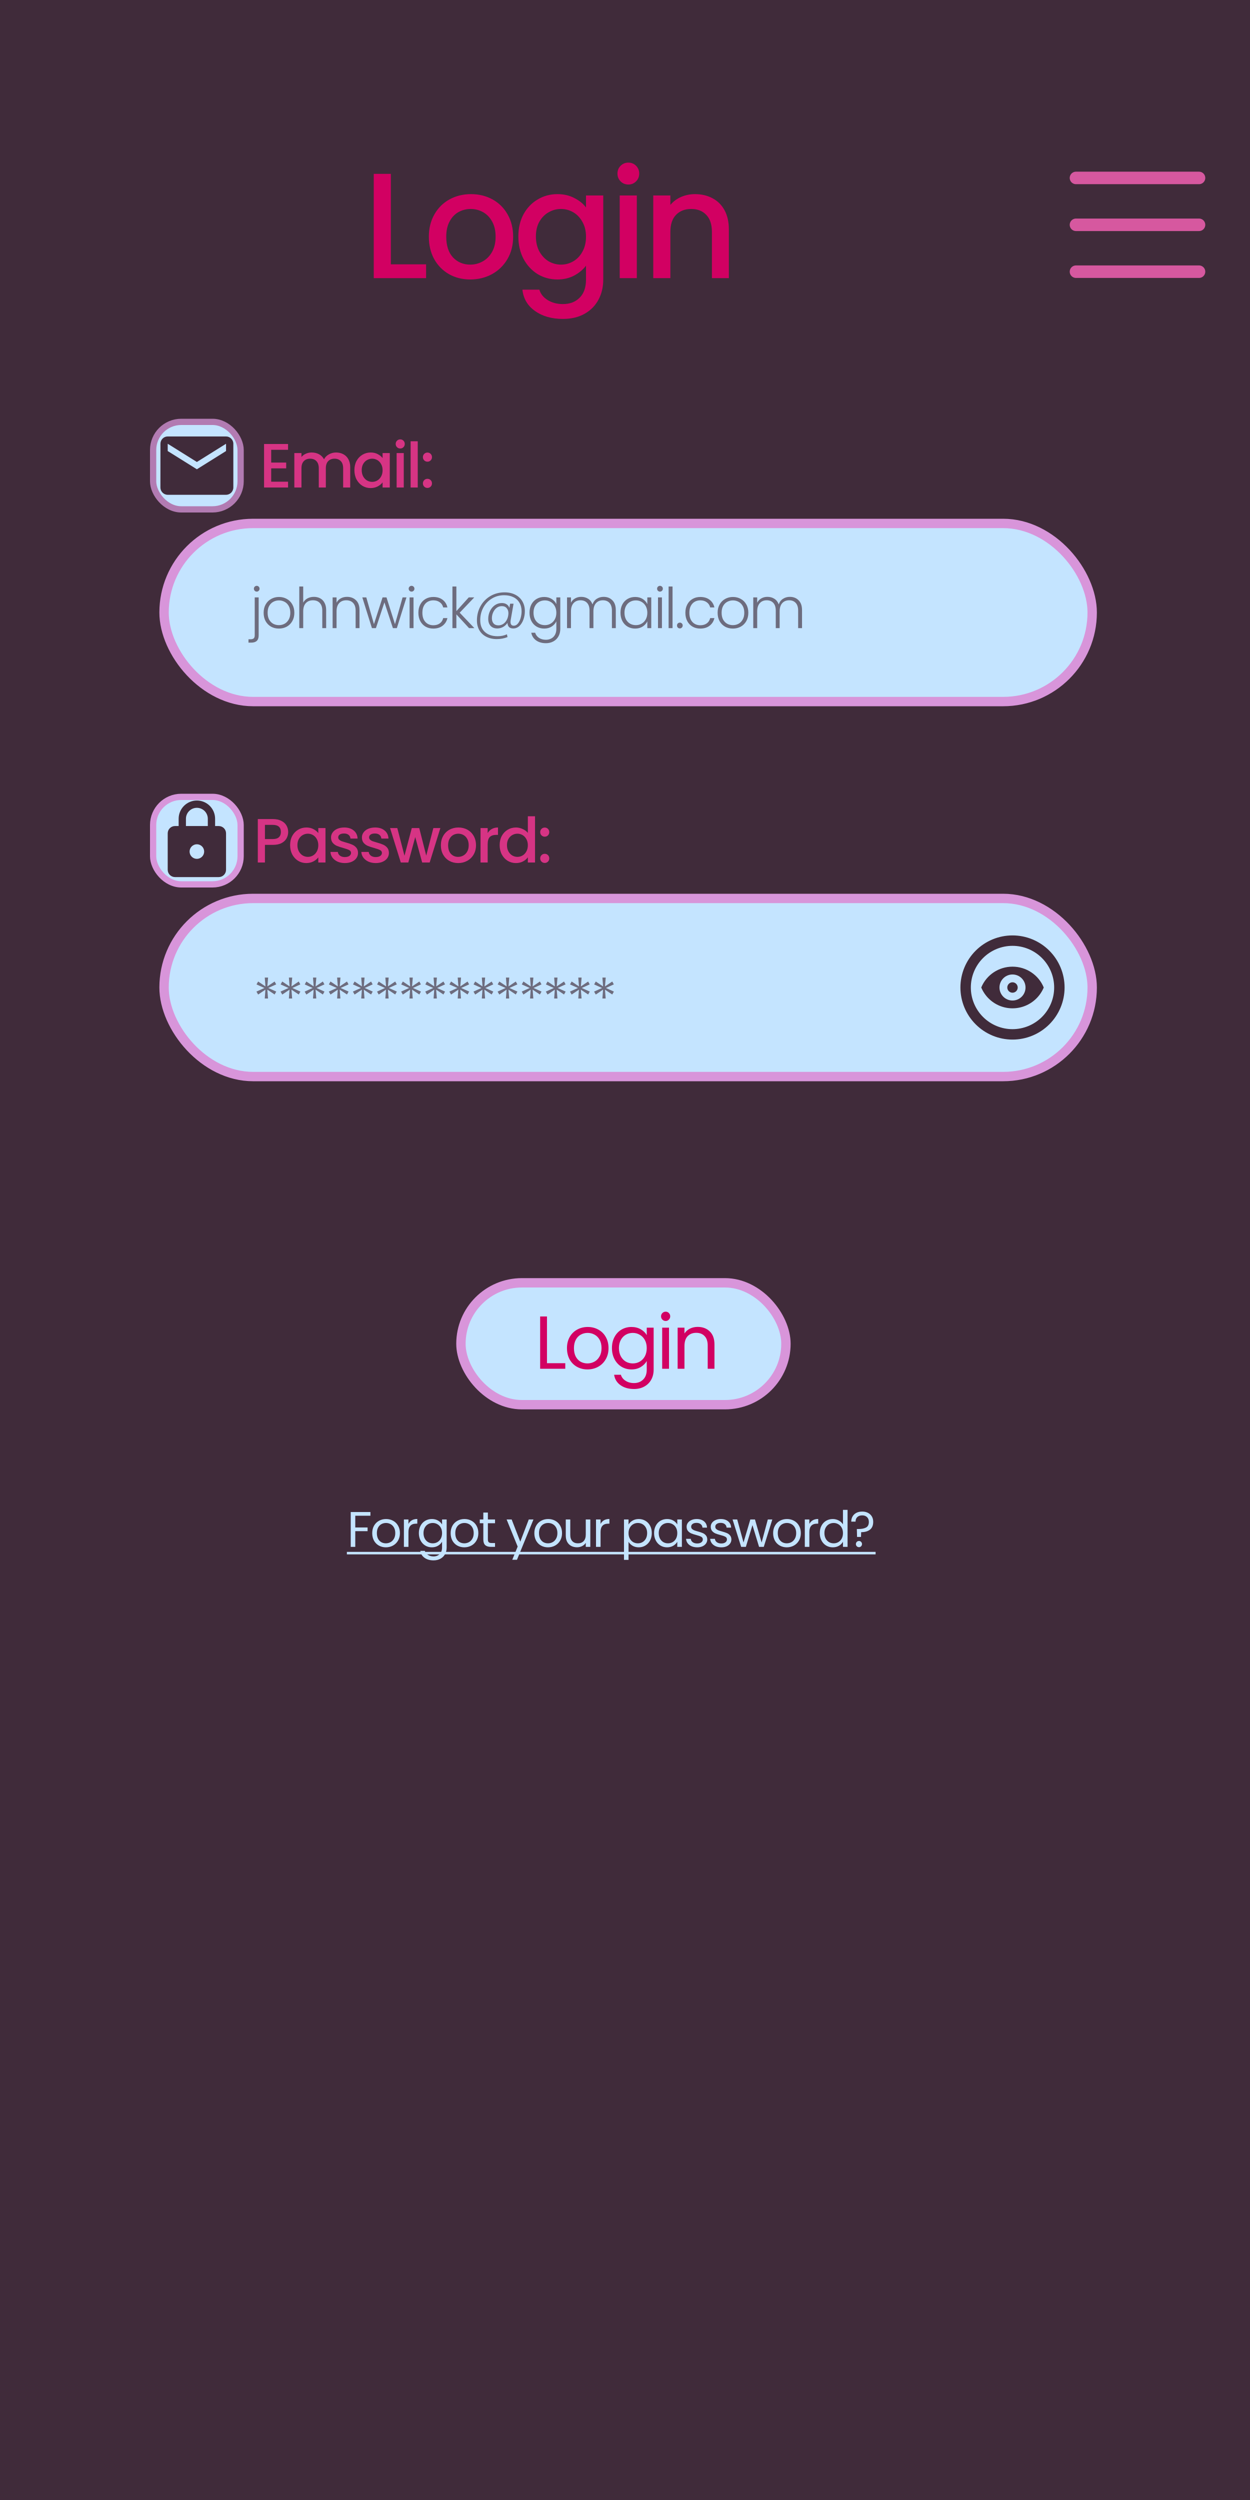 <svg width="400" height="800" viewBox="0 0 400 800" fill="none" xmlns="http://www.w3.org/2000/svg">
<rect width="400" height="800" fill="#402B3A"/>
<path d="M125.072 84.584H136.352V89H119.6V55.64H125.072V84.584ZM150.48 89.432C147.984 89.432 145.728 88.872 143.712 87.752C141.696 86.6 140.112 85 138.96 82.952C137.808 80.872 137.232 78.472 137.232 75.752C137.232 73.064 137.824 70.68 139.008 68.6C140.192 66.52 141.808 64.92 143.856 63.8C145.904 62.68 148.192 62.12 150.72 62.12C153.248 62.12 155.536 62.68 157.584 63.8C159.632 64.92 161.248 66.52 162.432 68.6C163.616 70.68 164.208 73.064 164.208 75.752C164.208 78.44 163.6 80.824 162.384 82.904C161.168 84.984 159.504 86.6 157.392 87.752C155.312 88.872 153.008 89.432 150.48 89.432ZM150.48 84.68C151.888 84.68 153.2 84.344 154.416 83.672C155.664 83 156.672 81.992 157.44 80.648C158.208 79.304 158.592 77.672 158.592 75.752C158.592 73.832 158.224 72.216 157.488 70.904C156.752 69.56 155.776 68.552 154.56 67.88C153.344 67.208 152.032 66.872 150.624 66.872C149.216 66.872 147.904 67.208 146.688 67.88C145.504 68.552 144.56 69.56 143.856 70.904C143.152 72.216 142.8 73.832 142.8 75.752C142.8 78.6 143.52 80.808 144.96 82.376C146.432 83.912 148.272 84.68 150.48 84.68ZM178.354 62.12C180.402 62.12 182.21 62.536 183.778 63.368C185.378 64.168 186.626 65.176 187.522 66.392V62.552H193.042V89.432C193.042 91.864 192.53 94.024 191.506 95.912C190.482 97.832 188.994 99.336 187.042 100.424C185.122 101.512 182.818 102.056 180.13 102.056C176.546 102.056 173.57 101.208 171.201 99.512C168.833 97.848 167.489 95.576 167.169 92.696H172.593C173.01 94.072 173.89 95.176 175.234 96.008C176.61 96.872 178.242 97.304 180.13 97.304C182.338 97.304 184.114 96.632 185.458 95.288C186.834 93.944 187.522 91.992 187.522 89.432V85.016C186.594 86.264 185.33 87.32 183.73 88.184C182.162 89.016 180.37 89.432 178.354 89.432C176.05 89.432 173.938 88.856 172.018 87.704C170.13 86.52 168.626 84.888 167.505 82.808C166.417 80.696 165.873 78.312 165.873 75.656C165.873 73 166.417 70.648 167.505 68.6C168.626 66.552 170.13 64.968 172.018 63.848C173.938 62.696 176.05 62.12 178.354 62.12ZM187.522 75.752C187.522 73.928 187.138 72.344 186.37 71C185.634 69.656 184.658 68.632 183.442 67.928C182.226 67.224 180.914 66.872 179.506 66.872C178.098 66.872 176.786 67.224 175.57 67.928C174.354 68.6 173.362 69.608 172.593 70.952C171.858 72.264 171.49 73.832 171.49 75.656C171.49 77.48 171.858 79.08 172.593 80.456C173.362 81.832 174.354 82.888 175.57 83.624C176.818 84.328 178.13 84.68 179.506 84.68C180.914 84.68 182.226 84.328 183.442 83.624C184.658 82.92 185.634 81.896 186.37 80.552C187.138 79.176 187.522 77.576 187.522 75.752ZM201.093 59.048C200.101 59.048 199.269 58.712 198.597 58.04C197.925 57.368 197.589 56.536 197.589 55.544C197.589 54.552 197.925 53.72 198.597 53.048C199.269 52.376 200.101 52.04 201.093 52.04C202.053 52.04 202.869 52.376 203.541 53.048C204.213 53.72 204.549 54.552 204.549 55.544C204.549 56.536 204.213 57.368 203.541 58.04C202.869 58.712 202.053 59.048 201.093 59.048ZM203.781 62.552V89H198.309V62.552H203.781ZM222.389 62.12C224.469 62.12 226.325 62.552 227.957 63.416C229.621 64.28 230.917 65.56 231.845 67.256C232.773 68.952 233.237 71 233.237 73.4V89H227.813V74.216C227.813 71.848 227.221 70.04 226.037 68.792C224.853 67.512 223.237 66.872 221.189 66.872C219.141 66.872 217.509 67.512 216.293 68.792C215.109 70.04 214.517 71.848 214.517 74.216V89H209.045V62.552H214.517V65.576C215.413 64.488 216.549 63.64 217.925 63.032C219.333 62.424 220.821 62.12 222.389 62.12Z" fill="#D20062"/>
<path d="M86.78 143.94V148.02H91.58V149.88H86.78V154.14H92.18V156H84.5V142.08H92.18V143.94H86.78ZM107.528 144.8C108.395 144.8 109.168 144.98 109.848 145.34C110.542 145.7 111.082 146.233 111.468 146.94C111.868 147.647 112.068 148.5 112.068 149.5V156H109.808V149.84C109.808 148.853 109.562 148.1 109.068 147.58C108.575 147.047 107.902 146.78 107.048 146.78C106.195 146.78 105.515 147.047 105.008 147.58C104.515 148.1 104.268 148.853 104.268 149.84V156H102.008V149.84C102.008 148.853 101.762 148.1 101.268 147.58C100.775 147.047 100.102 146.78 99.248 146.78C98.395 146.78 97.715 147.047 97.208 147.58C96.715 148.1 96.468 148.853 96.468 149.84V156H94.188V144.98H96.468V146.24C96.842 145.787 97.315 145.433 97.888 145.18C98.462 144.927 99.075 144.8 99.728 144.8C100.608 144.8 101.395 144.987 102.088 145.36C102.782 145.733 103.315 146.273 103.688 146.98C104.022 146.313 104.542 145.787 105.248 145.4C105.955 145 106.715 144.8 107.528 144.8ZM113.41 150.44C113.41 149.333 113.636 148.353 114.09 147.5C114.556 146.647 115.183 145.987 115.97 145.52C116.77 145.04 117.65 144.8 118.61 144.8C119.476 144.8 120.23 144.973 120.87 145.32C121.523 145.653 122.043 146.073 122.43 146.58V144.98H124.73V156H122.43V154.36C122.043 154.88 121.516 155.313 120.85 155.66C120.183 156.007 119.423 156.18 118.57 156.18C117.623 156.18 116.756 155.94 115.97 155.46C115.183 154.967 114.556 154.287 114.09 153.42C113.636 152.54 113.41 151.547 113.41 150.44ZM122.43 150.48C122.43 149.72 122.27 149.06 121.95 148.5C121.643 147.94 121.236 147.513 120.73 147.22C120.223 146.927 119.676 146.78 119.09 146.78C118.503 146.78 117.956 146.927 117.45 147.22C116.943 147.5 116.53 147.92 116.21 148.48C115.903 149.027 115.75 149.68 115.75 150.44C115.75 151.2 115.903 151.867 116.21 152.44C116.53 153.013 116.943 153.453 117.45 153.76C117.97 154.053 118.516 154.2 119.09 154.2C119.676 154.2 120.223 154.053 120.73 153.76C121.236 153.467 121.643 153.04 121.95 152.48C122.27 151.907 122.43 151.24 122.43 150.48ZM128.084 143.52C127.671 143.52 127.324 143.38 127.044 143.1C126.764 142.82 126.624 142.473 126.624 142.06C126.624 141.647 126.764 141.3 127.044 141.02C127.324 140.74 127.671 140.6 128.084 140.6C128.484 140.6 128.824 140.74 129.104 141.02C129.384 141.3 129.524 141.647 129.524 142.06C129.524 142.473 129.384 142.82 129.104 143.1C128.824 143.38 128.484 143.52 128.084 143.52ZM129.204 144.98V156H126.924V144.98H129.204ZM133.678 141.2V156H131.398V141.2H133.678ZM136.791 156.14C136.378 156.14 136.031 156 135.751 155.72C135.471 155.44 135.331 155.093 135.331 154.68C135.331 154.267 135.471 153.92 135.751 153.64C136.031 153.36 136.378 153.22 136.791 153.22C137.191 153.22 137.531 153.36 137.811 153.64C138.091 153.92 138.231 154.267 138.231 154.68C138.231 155.093 138.091 155.44 137.811 155.72C137.531 156 137.191 156.14 136.791 156.14ZM136.791 147.74C136.378 147.74 136.031 147.6 135.751 147.32C135.471 147.04 135.331 146.693 135.331 146.28C135.331 145.867 135.471 145.52 135.751 145.24C136.031 144.96 136.378 144.82 136.791 144.82C137.191 144.82 137.531 144.96 137.811 145.24C138.091 145.52 138.231 145.867 138.231 146.28C138.231 146.693 138.091 147.04 137.811 147.32C137.531 147.6 137.191 147.74 136.791 147.74Z" fill="#D63484"/>
<path d="M344.312 86.938H383.688M344.312 71.938H383.688M344.312 56.938H383.688" stroke="#D6589F" stroke-width="4" stroke-linecap="round" stroke-linejoin="round"/>
<rect x="52.5" y="167.5" width="297" height="57" rx="28.5" fill="#C4E4FF" stroke="#D895DA" stroke-width="3"/>
<path d="M92.22 266.24C92.22 266.947 92.053 267.613 91.72 268.24C91.387 268.867 90.853 269.38 90.12 269.78C89.387 270.167 88.447 270.36 87.3 270.36H84.78V276H82.5V262.1H87.3C88.367 262.1 89.267 262.287 90 262.66C90.747 263.02 91.3 263.513 91.66 264.14C92.033 264.767 92.22 265.467 92.22 266.24ZM87.3 268.5C88.167 268.5 88.813 268.307 89.24 267.92C89.667 267.52 89.88 266.96 89.88 266.24C89.88 264.72 89.02 263.96 87.3 263.96H84.78V268.5H87.3ZM92.835 270.44C92.835 269.333 93.061 268.353 93.514 267.5C93.981 266.647 94.608 265.987 95.394 265.52C96.195 265.04 97.075 264.8 98.034 264.8C98.901 264.8 99.654 264.973 100.295 265.32C100.948 265.653 101.468 266.073 101.855 266.58V264.98H104.155V276H101.855V274.36C101.468 274.88 100.941 275.313 100.275 275.66C99.608 276.007 98.848 276.18 97.995 276.18C97.048 276.18 96.181 275.94 95.394 275.46C94.608 274.967 93.981 274.287 93.514 273.42C93.061 272.54 92.835 271.547 92.835 270.44ZM101.855 270.48C101.855 269.72 101.695 269.06 101.375 268.5C101.068 267.94 100.661 267.513 100.155 267.22C99.648 266.927 99.101 266.78 98.514 266.78C97.928 266.78 97.381 266.927 96.874 267.22C96.368 267.5 95.954 267.92 95.635 268.48C95.328 269.027 95.174 269.68 95.174 270.44C95.174 271.2 95.328 271.867 95.635 272.44C95.954 273.013 96.368 273.453 96.874 273.76C97.394 274.053 97.941 274.2 98.514 274.2C99.101 274.2 99.648 274.053 100.155 273.76C100.661 273.467 101.068 273.04 101.375 272.48C101.695 271.907 101.855 271.24 101.855 270.48ZM110.349 276.18C109.483 276.18 108.703 276.027 108.009 275.72C107.329 275.4 106.789 274.973 106.389 274.44C105.989 273.893 105.776 273.287 105.749 272.62H108.109C108.149 273.087 108.369 273.48 108.769 273.8C109.183 274.107 109.696 274.26 110.309 274.26C110.949 274.26 111.443 274.14 111.789 273.9C112.149 273.647 112.329 273.327 112.329 272.94C112.329 272.527 112.129 272.22 111.729 272.02C111.343 271.82 110.723 271.6 109.869 271.36C109.043 271.133 108.369 270.913 107.849 270.7C107.329 270.487 106.876 270.16 106.489 269.72C106.116 269.28 105.929 268.7 105.929 267.98C105.929 267.393 106.103 266.86 106.449 266.38C106.796 265.887 107.289 265.5 107.929 265.22C108.583 264.94 109.329 264.8 110.169 264.8C111.423 264.8 112.429 265.12 113.189 265.76C113.963 266.387 114.376 267.247 114.429 268.34H112.149C112.109 267.847 111.909 267.453 111.549 267.16C111.189 266.867 110.703 266.72 110.089 266.72C109.489 266.72 109.029 266.833 108.709 267.06C108.389 267.287 108.229 267.587 108.229 267.96C108.229 268.253 108.336 268.5 108.549 268.7C108.763 268.9 109.023 269.06 109.329 269.18C109.636 269.287 110.089 269.427 110.689 269.6C111.489 269.813 112.143 270.033 112.649 270.26C113.169 270.473 113.616 270.793 113.989 271.22C114.363 271.647 114.556 272.213 114.569 272.92C114.569 273.547 114.396 274.107 114.049 274.6C113.703 275.093 113.209 275.48 112.569 275.76C111.943 276.04 111.203 276.18 110.349 276.18ZM120.233 276.18C119.366 276.18 118.586 276.027 117.893 275.72C117.213 275.4 116.673 274.973 116.273 274.44C115.873 273.893 115.659 273.287 115.633 272.62H117.993C118.033 273.087 118.253 273.48 118.653 273.8C119.066 274.107 119.579 274.26 120.193 274.26C120.833 274.26 121.326 274.14 121.673 273.9C122.033 273.647 122.213 273.327 122.213 272.94C122.213 272.527 122.013 272.22 121.613 272.02C121.226 271.82 120.606 271.6 119.753 271.36C118.926 271.133 118.253 270.913 117.733 270.7C117.213 270.487 116.759 270.16 116.373 269.72C115.999 269.28 115.813 268.7 115.813 267.98C115.813 267.393 115.986 266.86 116.333 266.38C116.679 265.887 117.173 265.5 117.813 265.22C118.466 264.94 119.213 264.8 120.053 264.8C121.306 264.8 122.313 265.12 123.073 265.76C123.846 266.387 124.259 267.247 124.313 268.34H122.033C121.993 267.847 121.793 267.453 121.433 267.16C121.073 266.867 120.586 266.72 119.973 266.72C119.373 266.72 118.913 266.833 118.593 267.06C118.273 267.287 118.113 267.587 118.113 267.96C118.113 268.253 118.219 268.5 118.433 268.7C118.646 268.9 118.906 269.06 119.213 269.18C119.519 269.287 119.973 269.427 120.573 269.6C121.373 269.813 122.026 270.033 122.533 270.26C123.053 270.473 123.499 270.793 123.873 271.22C124.246 271.647 124.439 272.213 124.453 272.92C124.453 273.547 124.279 274.107 123.933 274.6C123.586 275.093 123.093 275.48 122.453 275.76C121.826 276.04 121.086 276.18 120.233 276.18ZM140.916 264.98L137.496 276H135.096L132.876 267.86L130.656 276H128.256L124.816 264.98H127.136L129.436 273.84L131.776 264.98H134.156L136.396 273.8L138.676 264.98H140.916ZM146.6 276.18C145.56 276.18 144.62 275.947 143.78 275.48C142.94 275 142.28 274.333 141.8 273.48C141.32 272.613 141.08 271.613 141.08 270.48C141.08 269.36 141.327 268.367 141.82 267.5C142.314 266.633 142.987 265.967 143.84 265.5C144.694 265.033 145.647 264.8 146.7 264.8C147.754 264.8 148.707 265.033 149.56 265.5C150.414 265.967 151.087 266.633 151.58 267.5C152.074 268.367 152.32 269.36 152.32 270.48C152.32 271.6 152.067 272.593 151.56 273.46C151.054 274.327 150.36 275 149.48 275.48C148.614 275.947 147.654 276.18 146.6 276.18ZM146.6 274.2C147.187 274.2 147.734 274.06 148.24 273.78C148.76 273.5 149.18 273.08 149.5 272.52C149.82 271.96 149.98 271.28 149.98 270.48C149.98 269.68 149.827 269.007 149.52 268.46C149.214 267.9 148.807 267.48 148.3 267.2C147.794 266.92 147.247 266.78 146.66 266.78C146.074 266.78 145.527 266.92 145.02 267.2C144.527 267.48 144.134 267.9 143.84 268.46C143.547 269.007 143.4 269.68 143.4 270.48C143.4 271.667 143.7 272.587 144.3 273.24C144.914 273.88 145.68 274.2 146.6 274.2ZM156.054 266.58C156.388 266.02 156.828 265.587 157.374 265.28C157.934 264.96 158.594 264.8 159.354 264.8V267.16H158.774C157.881 267.16 157.201 267.387 156.734 267.84C156.281 268.293 156.054 269.08 156.054 270.2V276H153.774V264.98H156.054V266.58ZM159.89 270.44C159.89 269.333 160.117 268.353 160.57 267.5C161.037 266.647 161.663 265.987 162.45 265.52C163.25 265.04 164.137 264.8 165.11 264.8C165.83 264.8 166.537 264.96 167.23 265.28C167.937 265.587 168.497 266 168.91 266.52V261.2H171.21V276H168.91V274.34C168.537 274.873 168.017 275.313 167.35 275.66C166.697 276.007 165.943 276.18 165.09 276.18C164.13 276.18 163.25 275.94 162.45 275.46C161.663 274.967 161.037 274.287 160.57 273.42C160.117 272.54 159.89 271.547 159.89 270.44ZM168.91 270.48C168.91 269.72 168.75 269.06 168.43 268.5C168.123 267.94 167.717 267.513 167.21 267.22C166.703 266.927 166.157 266.78 165.57 266.78C164.983 266.78 164.437 266.927 163.93 267.22C163.423 267.5 163.01 267.92 162.69 268.48C162.383 269.027 162.23 269.68 162.23 270.44C162.23 271.2 162.383 271.867 162.69 272.44C163.01 273.013 163.423 273.453 163.93 273.76C164.45 274.053 164.997 274.2 165.57 274.2C166.157 274.2 166.703 274.053 167.21 273.76C167.717 273.467 168.123 273.04 168.43 272.48C168.75 271.907 168.91 271.24 168.91 270.48ZM174.325 276.14C173.911 276.14 173.565 276 173.285 275.72C173.005 275.44 172.865 275.093 172.865 274.68C172.865 274.267 173.005 273.92 173.285 273.64C173.565 273.36 173.911 273.22 174.325 273.22C174.725 273.22 175.065 273.36 175.345 273.64C175.625 273.92 175.765 274.267 175.765 274.68C175.765 275.093 175.625 275.44 175.345 275.72C175.065 276 174.725 276.14 174.325 276.14ZM174.325 267.74C173.911 267.74 173.565 267.6 173.285 267.32C173.005 267.04 172.865 266.693 172.865 266.28C172.865 265.867 173.005 265.52 173.285 265.24C173.565 264.96 173.911 264.82 174.325 264.82C174.725 264.82 175.065 264.96 175.345 265.24C175.625 265.52 175.765 265.867 175.765 266.28C175.765 266.693 175.625 267.04 175.345 267.32C175.065 267.6 174.725 267.74 174.325 267.74Z" fill="#D63484"/>
<path d="M118.536 483.848V485.032H113.688V488.792H117.624V489.976H113.688V495H112.232V483.848H118.536ZM123.479 495.144C122.657 495.144 121.911 494.957 121.239 494.584C120.577 494.211 120.055 493.683 119.671 493C119.297 492.307 119.111 491.507 119.111 490.6C119.111 489.704 119.303 488.915 119.687 488.232C120.081 487.539 120.615 487.011 121.287 486.648C121.959 486.275 122.711 486.088 123.543 486.088C124.375 486.088 125.127 486.275 125.799 486.648C126.471 487.011 126.999 487.533 127.383 488.216C127.777 488.899 127.975 489.693 127.975 490.6C127.975 491.507 127.772 492.307 127.367 493C126.972 493.683 126.433 494.211 125.751 494.584C125.068 494.957 124.311 495.144 123.479 495.144ZM123.479 493.864C124.001 493.864 124.492 493.741 124.951 493.496C125.409 493.251 125.777 492.883 126.055 492.392C126.343 491.901 126.487 491.304 126.487 490.6C126.487 489.896 126.348 489.299 126.071 488.808C125.793 488.317 125.431 487.955 124.983 487.72C124.535 487.475 124.049 487.352 123.527 487.352C122.993 487.352 122.503 487.475 122.055 487.72C121.617 487.955 121.265 488.317 120.999 488.808C120.732 489.299 120.599 489.896 120.599 490.6C120.599 491.315 120.727 491.917 120.983 492.408C121.249 492.899 121.601 493.267 122.039 493.512C122.476 493.747 122.956 493.864 123.479 493.864ZM130.705 487.656C130.961 487.155 131.324 486.765 131.793 486.488C132.273 486.211 132.854 486.072 133.537 486.072V487.576H133.153C131.521 487.576 130.705 488.461 130.705 490.232V495H129.249V486.232H130.705V487.656ZM138.194 486.088C138.951 486.088 139.612 486.253 140.178 486.584C140.754 486.915 141.18 487.331 141.458 487.832V486.232H142.93V495.192C142.93 495.992 142.759 496.701 142.418 497.32C142.076 497.949 141.586 498.44 140.946 498.792C140.316 499.144 139.58 499.32 138.738 499.32C137.586 499.32 136.626 499.048 135.858 498.504C135.09 497.96 134.636 497.219 134.498 496.28H135.938C136.098 496.813 136.428 497.24 136.93 497.56C137.431 497.891 138.034 498.056 138.738 498.056C139.538 498.056 140.188 497.805 140.69 497.304C141.202 496.803 141.458 496.099 141.458 495.192V493.352C141.17 493.864 140.743 494.291 140.178 494.632C139.612 494.973 138.951 495.144 138.194 495.144C137.415 495.144 136.706 494.952 136.066 494.568C135.436 494.184 134.94 493.645 134.578 492.952C134.215 492.259 134.034 491.469 134.034 490.584C134.034 489.688 134.215 488.904 134.578 488.232C134.94 487.549 135.436 487.021 136.066 486.648C136.706 486.275 137.415 486.088 138.194 486.088ZM141.458 490.6C141.458 489.939 141.324 489.363 141.058 488.872C140.791 488.381 140.428 488.008 139.97 487.752C139.522 487.485 139.026 487.352 138.482 487.352C137.938 487.352 137.442 487.48 136.994 487.736C136.546 487.992 136.188 488.365 135.922 488.856C135.655 489.347 135.522 489.923 135.522 490.584C135.522 491.256 135.655 491.843 135.922 492.344C136.188 492.835 136.546 493.213 136.994 493.48C137.442 493.736 137.938 493.864 138.482 493.864C139.026 493.864 139.522 493.736 139.97 493.48C140.428 493.213 140.791 492.835 141.058 492.344C141.324 491.843 141.458 491.261 141.458 490.6ZM148.574 495.144C147.753 495.144 147.006 494.957 146.334 494.584C145.673 494.211 145.15 493.683 144.766 493C144.393 492.307 144.206 491.507 144.206 490.6C144.206 489.704 144.398 488.915 144.782 488.232C145.177 487.539 145.71 487.011 146.382 486.648C147.054 486.275 147.806 486.088 148.638 486.088C149.47 486.088 150.222 486.275 150.894 486.648C151.566 487.011 152.094 487.533 152.478 488.216C152.873 488.899 153.07 489.693 153.07 490.6C153.07 491.507 152.867 492.307 152.462 493C152.067 493.683 151.529 494.211 150.846 494.584C150.163 494.957 149.406 495.144 148.574 495.144ZM148.574 493.864C149.097 493.864 149.587 493.741 150.046 493.496C150.505 493.251 150.873 492.883 151.15 492.392C151.438 491.901 151.582 491.304 151.582 490.6C151.582 489.896 151.443 489.299 151.166 488.808C150.889 488.317 150.526 487.955 150.078 487.72C149.63 487.475 149.145 487.352 148.622 487.352C148.089 487.352 147.598 487.475 147.15 487.72C146.713 487.955 146.361 488.317 146.094 488.808C145.827 489.299 145.694 489.896 145.694 490.6C145.694 491.315 145.822 491.917 146.078 492.408C146.345 492.899 146.697 493.267 147.134 493.512C147.571 493.747 148.051 493.864 148.574 493.864ZM156.12 487.432V492.6C156.12 493.027 156.211 493.331 156.392 493.512C156.574 493.683 156.888 493.768 157.336 493.768H158.408V495H157.096C156.286 495 155.678 494.813 155.272 494.44C154.867 494.067 154.664 493.453 154.664 492.6V487.432H153.528V486.232H154.664V484.024H156.12V486.232H158.408V487.432H156.12ZM170.71 486.232L165.43 499.128H163.926L165.654 494.904L162.118 486.232H163.734L166.486 493.336L169.206 486.232H170.71ZM175.358 495.144C174.537 495.144 173.79 494.957 173.118 494.584C172.457 494.211 171.934 493.683 171.55 493C171.177 492.307 170.99 491.507 170.99 490.6C170.99 489.704 171.182 488.915 171.566 488.232C171.961 487.539 172.494 487.011 173.166 486.648C173.838 486.275 174.59 486.088 175.422 486.088C176.254 486.088 177.006 486.275 177.678 486.648C178.35 487.011 178.878 487.533 179.262 488.216C179.657 488.899 179.854 489.693 179.854 490.6C179.854 491.507 179.651 492.307 179.246 493C178.851 493.683 178.313 494.211 177.63 494.584C176.947 494.957 176.19 495.144 175.358 495.144ZM175.358 493.864C175.881 493.864 176.371 493.741 176.83 493.496C177.289 493.251 177.657 492.883 177.934 492.392C178.222 491.901 178.366 491.304 178.366 490.6C178.366 489.896 178.227 489.299 177.95 488.808C177.673 488.317 177.31 487.955 176.862 487.72C176.414 487.475 175.929 487.352 175.406 487.352C174.873 487.352 174.382 487.475 173.934 487.72C173.497 487.955 173.145 488.317 172.878 488.808C172.611 489.299 172.478 489.896 172.478 490.6C172.478 491.315 172.606 491.917 172.862 492.408C173.129 492.899 173.481 493.267 173.918 493.512C174.355 493.747 174.835 493.864 175.358 493.864ZM188.904 486.232V495H187.448V493.704C187.171 494.152 186.782 494.504 186.28 494.76C185.79 495.005 185.246 495.128 184.648 495.128C183.966 495.128 183.352 494.989 182.808 494.712C182.264 494.424 181.832 493.997 181.512 493.432C181.203 492.867 181.048 492.179 181.048 491.368V486.232H182.488V491.176C182.488 492.04 182.707 492.707 183.144 493.176C183.582 493.635 184.179 493.864 184.936 493.864C185.715 493.864 186.328 493.624 186.776 493.144C187.224 492.664 187.448 491.965 187.448 491.048V486.232H188.904ZM192.179 487.656C192.435 487.155 192.797 486.765 193.267 486.488C193.747 486.211 194.328 486.072 195.011 486.072V487.576H194.627C192.995 487.576 192.179 488.461 192.179 490.232V495H190.723V486.232H192.179V487.656ZM201.133 487.848C201.421 487.347 201.848 486.931 202.413 486.6C202.989 486.259 203.656 486.088 204.413 486.088C205.192 486.088 205.896 486.275 206.525 486.648C207.165 487.021 207.666 487.549 208.029 488.232C208.392 488.904 208.573 489.688 208.573 490.584C208.573 491.469 208.392 492.259 208.029 492.952C207.666 493.645 207.165 494.184 206.525 494.568C205.896 494.952 205.192 495.144 204.413 495.144C203.666 495.144 203.005 494.979 202.429 494.648C201.864 494.307 201.432 493.885 201.133 493.384V499.16H199.677V486.232H201.133V487.848ZM207.085 490.584C207.085 489.923 206.952 489.347 206.685 488.856C206.418 488.365 206.056 487.992 205.597 487.736C205.149 487.48 204.653 487.352 204.109 487.352C203.576 487.352 203.08 487.485 202.621 487.752C202.173 488.008 201.81 488.387 201.533 488.888C201.266 489.379 201.133 489.949 201.133 490.6C201.133 491.261 201.266 491.843 201.533 492.344C201.81 492.835 202.173 493.213 202.621 493.48C203.08 493.736 203.576 493.864 204.109 493.864C204.653 493.864 205.149 493.736 205.597 493.48C206.056 493.213 206.418 492.835 206.685 492.344C206.952 491.843 207.085 491.256 207.085 490.584ZM209.306 490.584C209.306 489.688 209.487 488.904 209.85 488.232C210.212 487.549 210.708 487.021 211.338 486.648C211.978 486.275 212.687 486.088 213.466 486.088C214.234 486.088 214.9 486.253 215.466 486.584C216.031 486.915 216.452 487.331 216.73 487.832V486.232H218.202V495H216.73V493.368C216.442 493.88 216.01 494.307 215.434 494.648C214.868 494.979 214.207 495.144 213.45 495.144C212.671 495.144 211.967 494.952 211.338 494.568C210.708 494.184 210.212 493.645 209.85 492.952C209.487 492.259 209.306 491.469 209.306 490.584ZM216.73 490.6C216.73 489.939 216.596 489.363 216.33 488.872C216.063 488.381 215.7 488.008 215.242 487.752C214.794 487.485 214.298 487.352 213.754 487.352C213.21 487.352 212.714 487.48 212.266 487.736C211.818 487.992 211.46 488.365 211.194 488.856C210.927 489.347 210.794 489.923 210.794 490.584C210.794 491.256 210.927 491.843 211.194 492.344C211.46 492.835 211.818 493.213 212.266 493.48C212.714 493.736 213.21 493.864 213.754 493.864C214.298 493.864 214.794 493.736 215.242 493.48C215.7 493.213 216.063 492.835 216.33 492.344C216.596 491.843 216.73 491.261 216.73 490.6ZM223.126 495.144C222.454 495.144 221.851 495.032 221.318 494.808C220.785 494.573 220.363 494.253 220.054 493.848C219.745 493.432 219.574 492.957 219.542 492.424H221.046C221.089 492.861 221.291 493.219 221.654 493.496C222.027 493.773 222.513 493.912 223.11 493.912C223.665 493.912 224.102 493.789 224.422 493.544C224.742 493.299 224.902 492.989 224.902 492.616C224.902 492.232 224.731 491.949 224.39 491.768C224.049 491.576 223.521 491.389 222.806 491.208C222.155 491.037 221.622 490.867 221.206 490.696C220.801 490.515 220.449 490.253 220.15 489.912C219.862 489.56 219.718 489.101 219.718 488.536C219.718 488.088 219.851 487.677 220.118 487.304C220.385 486.931 220.763 486.637 221.254 486.424C221.745 486.2 222.305 486.088 222.934 486.088C223.905 486.088 224.689 486.333 225.286 486.824C225.883 487.315 226.203 487.987 226.246 488.84H224.79C224.758 488.381 224.571 488.013 224.23 487.736C223.899 487.459 223.451 487.32 222.886 487.32C222.363 487.32 221.947 487.432 221.638 487.656C221.329 487.88 221.174 488.173 221.174 488.536C221.174 488.824 221.265 489.064 221.446 489.256C221.638 489.437 221.873 489.587 222.15 489.704C222.438 489.811 222.833 489.933 223.334 490.072C223.963 490.243 224.475 490.413 224.87 490.584C225.265 490.744 225.601 490.989 225.878 491.32C226.166 491.651 226.315 492.083 226.326 492.616C226.326 493.096 226.193 493.528 225.926 493.912C225.659 494.296 225.281 494.6 224.79 494.824C224.31 495.037 223.755 495.144 223.126 495.144ZM230.845 495.144C230.173 495.144 229.571 495.032 229.037 494.808C228.504 494.573 228.083 494.253 227.773 493.848C227.464 493.432 227.293 492.957 227.261 492.424H228.765C228.808 492.861 229.011 493.219 229.373 493.496C229.747 493.773 230.232 493.912 230.829 493.912C231.384 493.912 231.821 493.789 232.141 493.544C232.461 493.299 232.621 492.989 232.621 492.616C232.621 492.232 232.451 491.949 232.109 491.768C231.768 491.576 231.24 491.389 230.525 491.208C229.875 491.037 229.341 490.867 228.925 490.696C228.52 490.515 228.168 490.253 227.869 489.912C227.581 489.56 227.437 489.101 227.437 488.536C227.437 488.088 227.571 487.677 227.837 487.304C228.104 486.931 228.483 486.637 228.973 486.424C229.464 486.2 230.024 486.088 230.653 486.088C231.624 486.088 232.408 486.333 233.005 486.824C233.603 487.315 233.923 487.987 233.965 488.84H232.509C232.477 488.381 232.291 488.013 231.949 487.736C231.619 487.459 231.171 487.32 230.605 487.32C230.083 487.32 229.667 487.432 229.357 487.656C229.048 487.88 228.893 488.173 228.893 488.536C228.893 488.824 228.984 489.064 229.165 489.256C229.357 489.437 229.592 489.587 229.869 489.704C230.157 489.811 230.552 489.933 231.053 490.072C231.683 490.243 232.195 490.413 232.589 490.584C232.984 490.744 233.32 490.989 233.597 491.32C233.885 491.651 234.035 492.083 234.045 492.616C234.045 493.096 233.912 493.528 233.645 493.912C233.379 494.296 233 494.6 232.509 494.824C232.029 495.037 231.475 495.144 230.845 495.144ZM247.141 486.232L244.405 495H242.901L240.789 488.04L238.677 495H237.173L234.421 486.232H235.909L237.925 493.592L240.101 486.232H241.589L243.717 493.608L245.701 486.232H247.141ZM251.77 495.144C250.948 495.144 250.202 494.957 249.53 494.584C248.868 494.211 248.346 493.683 247.962 493C247.588 492.307 247.402 491.507 247.402 490.6C247.402 489.704 247.594 488.915 247.978 488.232C248.372 487.539 248.906 487.011 249.578 486.648C250.25 486.275 251.002 486.088 251.834 486.088C252.666 486.088 253.418 486.275 254.09 486.648C254.762 487.011 255.29 487.533 255.674 488.216C256.068 488.899 256.266 489.693 256.266 490.6C256.266 491.507 256.063 492.307 255.658 493C255.263 493.683 254.724 494.211 254.042 494.584C253.359 494.957 252.602 495.144 251.77 495.144ZM251.77 493.864C252.292 493.864 252.783 493.741 253.242 493.496C253.7 493.251 254.068 492.883 254.346 492.392C254.634 491.901 254.778 491.304 254.778 490.6C254.778 489.896 254.639 489.299 254.362 488.808C254.084 488.317 253.722 487.955 253.274 487.72C252.826 487.475 252.34 487.352 251.818 487.352C251.284 487.352 250.794 487.475 250.346 487.72C249.908 487.955 249.556 488.317 249.29 488.808C249.023 489.299 248.89 489.896 248.89 490.6C248.89 491.315 249.018 491.917 249.274 492.408C249.54 492.899 249.892 493.267 250.33 493.512C250.767 493.747 251.247 493.864 251.77 493.864ZM258.996 487.656C259.252 487.155 259.615 486.765 260.084 486.488C260.564 486.211 261.145 486.072 261.828 486.072V487.576H261.444C259.812 487.576 258.996 488.461 258.996 490.232V495H257.54V486.232H258.996V487.656ZM262.325 490.584C262.325 489.688 262.506 488.904 262.869 488.232C263.232 487.549 263.728 487.021 264.357 486.648C264.997 486.275 265.712 486.088 266.501 486.088C267.184 486.088 267.818 486.248 268.405 486.568C268.992 486.877 269.44 487.288 269.749 487.8V483.16H271.221V495H269.749V493.352C269.461 493.875 269.034 494.307 268.469 494.648C267.904 494.979 267.242 495.144 266.485 495.144C265.706 495.144 264.997 494.952 264.357 494.568C263.728 494.184 263.232 493.645 262.869 492.952C262.506 492.259 262.325 491.469 262.325 490.584ZM269.749 490.6C269.749 489.939 269.616 489.363 269.349 488.872C269.082 488.381 268.72 488.008 268.261 487.752C267.813 487.485 267.317 487.352 266.773 487.352C266.229 487.352 265.733 487.48 265.285 487.736C264.837 487.992 264.48 488.365 264.213 488.856C263.946 489.347 263.813 489.923 263.813 490.584C263.813 491.256 263.946 491.843 264.213 492.344C264.48 492.835 264.837 493.213 265.285 493.48C265.733 493.736 266.229 493.864 266.773 493.864C267.317 493.864 267.813 493.736 268.261 493.48C268.72 493.213 269.082 492.835 269.349 492.344C269.616 491.843 269.749 491.261 269.749 490.6ZM275.889 483.704C276.945 483.704 277.799 484.003 278.449 484.6C279.1 485.197 279.425 485.997 279.425 487C279.425 488.12 279.079 488.952 278.385 489.496C277.692 490.029 276.753 490.296 275.569 490.296L275.521 491.816H274.257L274.193 489.288H274.657C275.713 489.288 276.54 489.128 277.137 488.808C277.735 488.488 278.033 487.885 278.033 487C278.033 486.36 277.841 485.853 277.457 485.48C277.073 485.107 276.556 484.92 275.905 484.92C275.244 484.92 274.721 485.101 274.337 485.464C273.964 485.816 273.777 486.301 273.777 486.92H272.401C272.401 486.28 272.545 485.72 272.833 485.24C273.121 484.749 273.527 484.371 274.049 484.104C274.583 483.837 275.196 483.704 275.889 483.704ZM274.881 495.096C274.604 495.096 274.369 495 274.177 494.808C273.985 494.616 273.889 494.381 273.889 494.104C273.889 493.827 273.985 493.592 274.177 493.4C274.369 493.208 274.604 493.112 274.881 493.112C275.148 493.112 275.372 493.208 275.553 493.4C275.745 493.592 275.841 493.827 275.841 494.104C275.841 494.381 275.745 494.616 275.553 494.808C275.372 495 275.148 495.096 274.881 495.096Z" fill="#C4E4FF"/>
<path d="M111 496.6H280.193V497.4H111V496.6Z" fill="#C4E4FF"/>
<rect x="52.5" y="287.5" width="297" height="57" rx="28.5" fill="#C4E4FF" stroke="#D895DA" stroke-width="3"/>
<path d="M82.16 189.318C81.908 189.318 81.692 189.228 81.512 189.048C81.332 188.868 81.242 188.646 81.242 188.382C81.242 188.118 81.332 187.902 81.512 187.734C81.692 187.554 81.908 187.464 82.16 187.464C82.412 187.464 82.622 187.554 82.79 187.734C82.97 187.902 83.06 188.118 83.06 188.382C83.06 188.646 82.97 188.868 82.79 189.048C82.622 189.228 82.412 189.318 82.16 189.318ZM82.772 203.322C82.772 204.114 82.574 204.696 82.178 205.068C81.782 205.452 81.188 205.644 80.396 205.644H79.514V204.564H80.198C80.666 204.564 81.002 204.462 81.206 204.258C81.41 204.066 81.512 203.736 81.512 203.268V191.172H82.772V203.322ZM89.241 201.144C88.317 201.144 87.483 200.94 86.739 200.532C86.007 200.112 85.425 199.524 84.993 198.768C84.573 198 84.363 197.106 84.363 196.086C84.363 195.066 84.579 194.178 85.011 193.422C85.443 192.654 86.031 192.066 86.775 191.658C87.519 191.238 88.353 191.028 89.277 191.028C90.201 191.028 91.035 191.238 91.779 191.658C92.535 192.066 93.123 192.654 93.543 193.422C93.975 194.178 94.191 195.066 94.191 196.086C94.191 197.094 93.975 197.982 93.543 198.75C93.111 199.518 92.517 200.112 91.761 200.532C91.005 200.94 90.165 201.144 89.241 201.144ZM89.241 200.046C89.889 200.046 90.489 199.902 91.041 199.614C91.593 199.314 92.037 198.87 92.373 198.282C92.721 197.682 92.895 196.95 92.895 196.086C92.895 195.222 92.727 194.496 92.391 193.908C92.055 193.308 91.611 192.864 91.059 192.576C90.507 192.276 89.907 192.126 89.259 192.126C88.611 192.126 88.011 192.276 87.459 192.576C86.907 192.864 86.463 193.308 86.127 193.908C85.803 194.496 85.641 195.222 85.641 196.086C85.641 196.95 85.803 197.682 86.127 198.282C86.463 198.87 86.901 199.314 87.441 199.614C87.993 199.902 88.593 200.046 89.241 200.046ZM100.448 190.992C101.192 190.992 101.858 191.148 102.446 191.46C103.046 191.772 103.514 192.252 103.85 192.9C104.198 193.536 104.372 194.316 104.372 195.24V201H103.13V195.384C103.13 194.316 102.86 193.5 102.32 192.936C101.792 192.372 101.066 192.09 100.142 192.09C99.194 192.09 98.438 192.39 97.874 192.99C97.31 193.59 97.028 194.472 97.028 195.636V201H95.768V187.68H97.028V192.846C97.34 192.258 97.796 191.802 98.396 191.478C99.008 191.154 99.692 190.992 100.448 190.992ZM111.046 190.992C112.222 190.992 113.182 191.358 113.926 192.09C114.67 192.81 115.042 193.86 115.042 195.24V201H113.8V195.384C113.8 194.316 113.53 193.5 112.99 192.936C112.462 192.372 111.736 192.09 110.812 192.09C109.864 192.09 109.108 192.39 108.544 192.99C107.98 193.59 107.698 194.472 107.698 195.636V201H106.438V191.172H107.698V192.846C108.01 192.246 108.46 191.79 109.048 191.478C109.636 191.154 110.302 190.992 111.046 190.992ZM130.069 191.172L126.991 201H125.731L123.013 192.756L120.295 201H119.017L115.939 191.172H117.217L119.665 199.722L122.419 191.172H123.679L126.397 199.74L128.827 191.172H130.069ZM131.697 189.318C131.445 189.318 131.229 189.228 131.049 189.048C130.869 188.868 130.779 188.646 130.779 188.382C130.779 188.118 130.869 187.902 131.049 187.734C131.229 187.554 131.445 187.464 131.697 187.464C131.949 187.464 132.165 187.554 132.345 187.734C132.525 187.902 132.615 188.118 132.615 188.382C132.615 188.646 132.525 188.868 132.345 189.048C132.165 189.228 131.949 189.318 131.697 189.318ZM132.327 191.172V201H131.067V191.172H132.327ZM133.884 196.086C133.884 195.066 134.088 194.178 134.496 193.422C134.904 192.654 135.468 192.066 136.188 191.658C136.908 191.238 137.73 191.028 138.654 191.028C139.866 191.028 140.862 191.328 141.642 191.928C142.434 192.528 142.944 193.344 143.172 194.376H141.822C141.654 193.668 141.288 193.116 140.724 192.72C140.172 192.312 139.482 192.108 138.654 192.108C137.994 192.108 137.4 192.258 136.872 192.558C136.344 192.858 135.924 193.308 135.612 193.908C135.312 194.496 135.162 195.222 135.162 196.086C135.162 196.95 135.312 197.682 135.612 198.282C135.924 198.882 136.344 199.332 136.872 199.632C137.4 199.932 137.994 200.082 138.654 200.082C139.482 200.082 140.172 199.884 140.724 199.488C141.288 199.08 141.654 198.516 141.822 197.796H143.172C142.944 198.804 142.434 199.614 141.642 200.226C140.85 200.838 139.854 201.144 138.654 201.144C137.73 201.144 136.908 200.94 136.188 200.532C135.468 200.112 134.904 199.524 134.496 198.768C134.088 198 133.884 197.106 133.884 196.086ZM150.089 201L146.039 196.59V201H144.779V187.68H146.039V195.564L149.999 191.172H151.763L147.101 196.068L151.799 201H150.089ZM161.473 189.552C162.769 189.552 163.909 189.804 164.893 190.308C165.877 190.812 166.633 191.52 167.161 192.432C167.689 193.332 167.953 194.37 167.953 195.546C167.953 196.482 167.803 197.376 167.503 198.228C167.203 199.08 166.771 199.776 166.207 200.316C165.643 200.844 164.983 201.108 164.227 201.108C163.639 201.108 163.189 200.952 162.877 200.64C162.577 200.316 162.415 199.878 162.391 199.326C162.019 199.878 161.545 200.316 160.969 200.64C160.393 200.952 159.781 201.108 159.133 201.108C158.221 201.108 157.507 200.832 156.991 200.28C156.487 199.728 156.235 198.978 156.235 198.03C156.235 197.142 156.421 196.314 156.793 195.546C157.165 194.766 157.681 194.142 158.341 193.674C159.001 193.206 159.751 192.972 160.591 192.972C161.191 192.972 161.695 193.104 162.103 193.368C162.523 193.632 162.823 194.016 163.003 194.52L163.237 193.188H164.335L163.417 198.426C163.381 198.642 163.363 198.84 163.363 199.02C163.363 199.824 163.711 200.226 164.407 200.226C164.923 200.226 165.367 199.992 165.739 199.524C166.123 199.056 166.411 198.468 166.603 197.76C166.807 197.04 166.909 196.326 166.909 195.618C166.909 194.562 166.681 193.65 166.225 192.882C165.781 192.102 165.139 191.508 164.299 191.1C163.459 190.68 162.463 190.47 161.311 190.47C159.871 190.47 158.569 190.824 157.405 191.532C156.241 192.24 155.329 193.2 154.669 194.412C154.009 195.624 153.679 196.962 153.679 198.426C153.667 200.058 154.159 201.324 155.155 202.224C156.151 203.136 157.513 203.592 159.241 203.592C160.333 203.592 161.323 203.388 162.211 202.98L162.409 203.862C161.353 204.294 160.207 204.51 158.971 204.51C157.711 204.51 156.601 204.264 155.641 203.772C154.681 203.292 153.937 202.602 153.409 201.702C152.881 200.802 152.617 199.752 152.617 198.552C152.617 196.884 152.995 195.366 153.751 193.998C154.519 192.618 155.575 191.532 156.919 190.74C158.275 189.948 159.793 189.552 161.473 189.552ZM159.493 200.118C160.033 200.118 160.531 199.974 160.987 199.686C161.443 199.398 161.815 198.996 162.103 198.48C162.403 197.964 162.589 197.376 162.661 196.716C162.685 196.5 162.697 196.344 162.697 196.248C162.697 195.576 162.511 195.03 162.139 194.61C161.779 194.178 161.263 193.962 160.591 193.962C159.955 193.962 159.397 194.148 158.917 194.52C158.437 194.892 158.065 195.378 157.801 195.978C157.537 196.566 157.405 197.19 157.405 197.85C157.405 198.546 157.585 199.098 157.945 199.506C158.305 199.914 158.821 200.118 159.493 200.118ZM174.144 191.028C175.068 191.028 175.872 191.244 176.556 191.676C177.24 192.108 177.732 192.654 178.032 193.314V191.172H179.292V201.252C179.292 202.152 179.094 202.95 178.698 203.646C178.314 204.342 177.774 204.876 177.078 205.248C176.382 205.632 175.59 205.824 174.702 205.824C173.442 205.824 172.392 205.524 171.552 204.924C170.724 204.324 170.208 203.508 170.004 202.476H171.246C171.462 203.16 171.87 203.706 172.47 204.114C173.082 204.522 173.826 204.726 174.702 204.726C175.338 204.726 175.908 204.588 176.412 204.312C176.916 204.048 177.312 203.652 177.6 203.124C177.888 202.596 178.032 201.972 178.032 201.252V198.822C177.72 199.494 177.222 200.052 176.538 200.496C175.866 200.928 175.068 201.144 174.144 201.144C173.244 201.144 172.434 200.934 171.714 200.514C171.006 200.094 170.448 199.5 170.04 198.732C169.644 197.964 169.446 197.076 169.446 196.068C169.446 195.06 169.644 194.178 170.04 193.422C170.448 192.654 171.006 192.066 171.714 191.658C172.434 191.238 173.244 191.028 174.144 191.028ZM178.032 196.086C178.032 195.294 177.87 194.598 177.546 193.998C177.222 193.398 176.778 192.936 176.214 192.612C175.662 192.288 175.05 192.126 174.378 192.126C173.682 192.126 173.058 192.282 172.506 192.594C171.954 192.906 171.516 193.362 171.192 193.962C170.88 194.55 170.724 195.252 170.724 196.068C170.724 196.872 170.88 197.58 171.192 198.192C171.516 198.792 171.954 199.254 172.506 199.578C173.058 199.89 173.682 200.046 174.378 200.046C175.05 200.046 175.662 199.884 176.214 199.56C176.778 199.236 177.222 198.774 177.546 198.174C177.87 197.574 178.032 196.878 178.032 196.086ZM193.149 190.992C194.301 190.992 195.237 191.358 195.957 192.09C196.689 192.81 197.055 193.86 197.055 195.24V201H195.813V195.384C195.813 194.316 195.555 193.5 195.039 192.936C194.523 192.372 193.821 192.09 192.933 192.09C192.009 192.09 191.271 192.396 190.719 193.008C190.167 193.62 189.891 194.508 189.891 195.672V201H188.649V195.384C188.649 194.316 188.391 193.5 187.875 192.936C187.359 192.372 186.651 192.09 185.751 192.09C184.827 192.09 184.089 192.396 183.537 193.008C182.985 193.62 182.709 194.508 182.709 195.672V201H181.449V191.172H182.709V192.864C183.021 192.252 183.465 191.79 184.041 191.478C184.617 191.154 185.259 190.992 185.967 190.992C186.819 190.992 187.563 191.196 188.199 191.604C188.847 192.012 189.315 192.612 189.603 193.404C189.867 192.624 190.317 192.03 190.953 191.622C191.601 191.202 192.333 190.992 193.149 190.992ZM198.557 196.068C198.557 195.06 198.755 194.178 199.151 193.422C199.559 192.654 200.117 192.066 200.825 191.658C201.545 191.238 202.355 191.028 203.255 191.028C204.191 191.028 204.995 191.244 205.667 191.676C206.351 192.108 206.843 192.66 207.143 193.332V191.172H208.403V201H207.143V198.822C206.831 199.494 206.333 200.052 205.649 200.496C204.977 200.928 204.173 201.144 203.237 201.144C202.349 201.144 201.545 200.934 200.825 200.514C200.117 200.094 199.559 199.5 199.151 198.732C198.755 197.964 198.557 197.076 198.557 196.068ZM207.143 196.086C207.143 195.294 206.981 194.598 206.657 193.998C206.333 193.398 205.889 192.936 205.325 192.612C204.773 192.288 204.161 192.126 203.489 192.126C202.793 192.126 202.169 192.282 201.617 192.594C201.065 192.906 200.627 193.362 200.303 193.962C199.991 194.55 199.835 195.252 199.835 196.068C199.835 196.872 199.991 197.58 200.303 198.192C200.627 198.792 201.065 199.254 201.617 199.578C202.169 199.89 202.793 200.046 203.489 200.046C204.161 200.046 204.773 199.884 205.325 199.56C205.889 199.236 206.333 198.774 206.657 198.174C206.981 197.574 207.143 196.878 207.143 196.086ZM211.19 189.318C210.938 189.318 210.722 189.228 210.542 189.048C210.362 188.868 210.272 188.646 210.272 188.382C210.272 188.118 210.362 187.902 210.542 187.734C210.722 187.554 210.938 187.464 211.19 187.464C211.442 187.464 211.658 187.554 211.838 187.734C212.018 187.902 212.108 188.118 212.108 188.382C212.108 188.646 212.018 188.868 211.838 189.048C211.658 189.228 211.442 189.318 211.19 189.318ZM211.82 191.172V201H210.56V191.172H211.82ZM215.213 187.68V201H213.953V187.68H215.213ZM217.562 201.09C217.298 201.09 217.076 201 216.896 200.82C216.728 200.64 216.644 200.418 216.644 200.154C216.644 199.89 216.728 199.674 216.896 199.506C217.076 199.326 217.298 199.236 217.562 199.236C217.814 199.236 218.024 199.326 218.192 199.506C218.372 199.674 218.462 199.89 218.462 200.154C218.462 200.418 218.372 200.64 218.192 200.82C218.024 201 217.814 201.09 217.562 201.09ZM219.32 196.086C219.32 195.066 219.524 194.178 219.932 193.422C220.34 192.654 220.904 192.066 221.624 191.658C222.344 191.238 223.166 191.028 224.09 191.028C225.302 191.028 226.298 191.328 227.078 191.928C227.87 192.528 228.38 193.344 228.608 194.376H227.258C227.09 193.668 226.724 193.116 226.16 192.72C225.608 192.312 224.918 192.108 224.09 192.108C223.43 192.108 222.836 192.258 222.308 192.558C221.78 192.858 221.36 193.308 221.048 193.908C220.748 194.496 220.598 195.222 220.598 196.086C220.598 196.95 220.748 197.682 221.048 198.282C221.36 198.882 221.78 199.332 222.308 199.632C222.836 199.932 223.43 200.082 224.09 200.082C224.918 200.082 225.608 199.884 226.16 199.488C226.724 199.08 227.09 198.516 227.258 197.796H228.608C228.38 198.804 227.87 199.614 227.078 200.226C226.286 200.838 225.29 201.144 224.09 201.144C223.166 201.144 222.344 200.94 221.624 200.532C220.904 200.112 220.34 199.524 219.932 198.768C219.524 198 219.32 197.106 219.32 196.086ZM234.517 201.144C233.593 201.144 232.759 200.94 232.015 200.532C231.283 200.112 230.701 199.524 230.269 198.768C229.849 198 229.639 197.106 229.639 196.086C229.639 195.066 229.855 194.178 230.287 193.422C230.719 192.654 231.307 192.066 232.051 191.658C232.795 191.238 233.629 191.028 234.553 191.028C235.477 191.028 236.311 191.238 237.055 191.658C237.811 192.066 238.399 192.654 238.819 193.422C239.251 194.178 239.467 195.066 239.467 196.086C239.467 197.094 239.251 197.982 238.819 198.75C238.387 199.518 237.793 200.112 237.037 200.532C236.281 200.94 235.441 201.144 234.517 201.144ZM234.517 200.046C235.165 200.046 235.765 199.902 236.317 199.614C236.869 199.314 237.313 198.87 237.649 198.282C237.997 197.682 238.171 196.95 238.171 196.086C238.171 195.222 238.003 194.496 237.667 193.908C237.331 193.308 236.887 192.864 236.335 192.576C235.783 192.276 235.183 192.126 234.535 192.126C233.887 192.126 233.287 192.276 232.735 192.576C232.183 192.864 231.739 193.308 231.403 193.908C231.079 194.496 230.917 195.222 230.917 196.086C230.917 196.95 231.079 197.682 231.403 198.282C231.739 198.87 232.177 199.314 232.717 199.614C233.269 199.902 233.869 200.046 234.517 200.046ZM252.744 190.992C253.896 190.992 254.832 191.358 255.552 192.09C256.284 192.81 256.65 193.86 256.65 195.24V201H255.408V195.384C255.408 194.316 255.15 193.5 254.634 192.936C254.118 192.372 253.416 192.09 252.528 192.09C251.604 192.09 250.866 192.396 250.314 193.008C249.762 193.62 249.486 194.508 249.486 195.672V201H248.244V195.384C248.244 194.316 247.986 193.5 247.47 192.936C246.954 192.372 246.246 192.09 245.346 192.09C244.422 192.09 243.684 192.396 243.132 193.008C242.58 193.62 242.304 194.508 242.304 195.672V201H241.044V191.172H242.304V192.864C242.616 192.252 243.06 191.79 243.636 191.478C244.212 191.154 244.854 190.992 245.562 190.992C246.414 190.992 247.158 191.196 247.794 191.604C248.442 192.012 248.91 192.612 249.198 193.404C249.462 192.624 249.912 192.03 250.548 191.622C251.196 191.202 251.928 190.992 252.744 190.992Z" fill="#402B3A" fill-opacity="0.65"/>
<path d="M87.876 314.084L88.38 315.002L85.842 316.154L88.398 317.306L87.876 318.242L85.554 316.694L85.77 319.52H84.726L84.924 316.694L82.602 318.26L82.062 317.306L84.618 316.154L82.08 315.02L82.602 314.084L84.942 315.65L84.726 312.824H85.788L85.554 315.65L87.876 314.084ZM95.594 314.084L96.097 315.002L93.559 316.154L96.115 317.306L95.594 318.242L93.272 316.694L93.487 319.52H92.444L92.641 316.694L90.32 318.26L89.779 317.306L92.335 316.154L89.797 315.02L90.32 314.084L92.659 315.65L92.444 312.824H93.505L93.272 315.65L95.594 314.084ZM103.311 314.084L103.815 315.002L101.277 316.154L103.833 317.306L103.311 318.242L100.989 316.694L101.205 319.52H100.161L100.359 316.694L98.037 318.26L97.497 317.306L100.053 316.154L97.515 315.02L98.037 314.084L100.377 315.65L100.161 312.824H101.223L100.989 315.65L103.311 314.084ZM111.029 314.084L111.533 315.002L108.995 316.154L111.551 317.306L111.029 318.242L108.707 316.694L108.923 319.52H107.879L108.077 316.694L105.755 318.26L105.215 317.306L107.771 316.154L105.233 315.02L105.755 314.084L108.095 315.65L107.879 312.824H108.941L108.707 315.65L111.029 314.084ZM118.746 314.084L119.25 315.002L116.712 316.154L119.268 317.306L118.746 318.242L116.424 316.694L116.64 319.52H115.596L115.794 316.694L113.472 318.26L112.932 317.306L115.488 316.154L112.95 315.02L113.472 314.084L115.812 315.65L115.596 312.824H116.658L116.424 315.65L118.746 314.084ZM126.464 314.084L126.968 315.002L124.43 316.154L126.986 317.306L126.464 318.242L124.142 316.694L124.358 319.52H123.314L123.512 316.694L121.19 318.26L120.65 317.306L123.206 316.154L120.668 315.02L121.19 314.084L123.53 315.65L123.314 312.824H124.376L124.142 315.65L126.464 314.084ZM134.181 314.084L134.685 315.002L132.147 316.154L134.703 317.306L134.181 318.242L131.859 316.694L132.075 319.52H131.031L131.229 316.694L128.907 318.26L128.367 317.306L130.923 316.154L128.385 315.02L128.907 314.084L131.247 315.65L131.031 312.824H132.093L131.859 315.65L134.181 314.084ZM141.898 314.084L142.402 315.002L139.864 316.154L142.42 317.306L141.898 318.242L139.576 316.694L139.792 319.52H138.748L138.946 316.694L136.624 318.26L136.084 317.306L138.64 316.154L136.102 315.02L136.624 314.084L138.964 315.65L138.748 312.824H139.81L139.576 315.65L141.898 314.084ZM149.616 314.084L150.12 315.002L147.582 316.154L150.138 317.306L149.616 318.242L147.294 316.694L147.51 319.52H146.466L146.664 316.694L144.342 318.26L143.802 317.306L146.358 316.154L143.82 315.02L144.342 314.084L146.682 315.65L146.466 312.824H147.528L147.294 315.65L149.616 314.084ZM157.333 314.084L157.837 315.002L155.299 316.154L157.855 317.306L157.333 318.242L155.011 316.694L155.227 319.52H154.183L154.381 316.694L152.059 318.26L151.519 317.306L154.075 316.154L151.537 315.02L152.059 314.084L154.399 315.65L154.183 312.824H155.245L155.011 315.65L157.333 314.084ZM165.051 314.084L165.555 315.002L163.017 316.154L165.573 317.306L165.051 318.242L162.729 316.694L162.945 319.52H161.901L162.099 316.694L159.777 318.26L159.237 317.306L161.793 316.154L159.255 315.02L159.777 314.084L162.117 315.65L161.901 312.824H162.963L162.729 315.65L165.051 314.084ZM172.769 314.084L173.273 315.002L170.735 316.154L173.291 317.306L172.769 318.242L170.447 316.694L170.663 319.52H169.619L169.817 316.694L167.495 318.26L166.955 317.306L169.511 316.154L166.973 315.02L167.495 314.084L169.835 315.65L169.619 312.824H170.681L170.447 315.65L172.769 314.084ZM180.486 314.084L180.99 315.002L178.452 316.154L181.008 317.306L180.486 318.242L178.164 316.694L178.38 319.52H177.336L177.534 316.694L175.212 318.26L174.672 317.306L177.228 316.154L174.69 315.02L175.212 314.084L177.552 315.65L177.336 312.824H178.398L178.164 315.65L180.486 314.084ZM188.203 314.084L188.707 315.002L186.169 316.154L188.725 317.306L188.203 318.242L185.881 316.694L186.097 319.52H185.053L185.251 316.694L182.929 318.26L182.389 317.306L184.945 316.154L182.407 315.02L182.929 314.084L185.269 315.65L185.053 312.824H186.115L185.881 315.65L188.203 314.084ZM195.921 314.084L196.425 315.002L193.887 316.154L196.443 317.306L195.921 318.242L193.599 316.694L193.815 319.52H192.771L192.969 316.694L190.647 318.26L190.107 317.306L192.663 316.154L190.125 315.02L190.647 314.084L192.987 315.65L192.771 312.824H193.833L193.599 315.65L195.921 314.084Z" fill="#402B3A" fill-opacity="0.65"/>
<rect x="147.5" y="410.5" width="104" height="39" rx="19.5" fill="#C4E4FF" stroke="#D895DA" stroke-width="3"/>
<path d="M175.032 436.224H180.888V438H172.848V421.272H175.032V436.224ZM187.983 438.216C186.751 438.216 185.631 437.936 184.623 437.376C183.631 436.816 182.847 436.024 182.271 435C181.711 433.96 181.431 432.76 181.431 431.4C181.431 430.056 181.719 428.872 182.295 427.848C182.887 426.808 183.687 426.016 184.695 425.472C185.703 424.912 186.831 424.632 188.079 424.632C189.327 424.632 190.455 424.912 191.463 425.472C192.471 426.016 193.263 426.8 193.839 427.824C194.431 428.848 194.727 430.04 194.727 431.4C194.727 432.76 194.423 433.96 193.815 435C193.223 436.024 192.415 436.816 191.391 437.376C190.367 437.936 189.231 438.216 187.983 438.216ZM187.983 436.296C188.767 436.296 189.503 436.112 190.191 435.744C190.879 435.376 191.431 434.824 191.847 434.088C192.279 433.352 192.495 432.456 192.495 431.4C192.495 430.344 192.287 429.448 191.871 428.712C191.455 427.976 190.911 427.432 190.239 427.08C189.567 426.712 188.839 426.528 188.055 426.528C187.255 426.528 186.519 426.712 185.847 427.08C185.191 427.432 184.663 427.976 184.263 428.712C183.863 429.448 183.663 430.344 183.663 431.4C183.663 432.472 183.855 433.376 184.239 434.112C184.639 434.848 185.167 435.4 185.823 435.768C186.479 436.12 187.199 436.296 187.983 436.296ZM202.063 424.632C203.199 424.632 204.191 424.88 205.039 425.376C205.903 425.872 206.543 426.496 206.959 427.248V424.848H209.167V438.288C209.167 439.488 208.911 440.552 208.399 441.48C207.887 442.424 207.151 443.16 206.191 443.688C205.247 444.216 204.143 444.48 202.879 444.48C201.151 444.48 199.711 444.072 198.559 443.256C197.407 442.44 196.727 441.328 196.519 439.92H198.679C198.919 440.72 199.415 441.36 200.167 441.84C200.919 442.336 201.823 442.584 202.879 442.584C204.079 442.584 205.055 442.208 205.807 441.456C206.575 440.704 206.959 439.648 206.959 438.288V435.528C206.527 436.296 205.887 436.936 205.039 437.448C204.191 437.96 203.199 438.216 202.063 438.216C200.895 438.216 199.831 437.928 198.871 437.352C197.927 436.776 197.183 435.968 196.639 434.928C196.095 433.888 195.823 432.704 195.823 431.376C195.823 430.032 196.095 428.856 196.639 427.848C197.183 426.824 197.927 426.032 198.871 425.472C199.831 424.912 200.895 424.632 202.063 424.632ZM206.959 431.4C206.959 430.408 206.759 429.544 206.359 428.808C205.959 428.072 205.415 427.512 204.727 427.128C204.055 426.728 203.311 426.528 202.495 426.528C201.679 426.528 200.935 426.72 200.263 427.104C199.591 427.488 199.055 428.048 198.655 428.784C198.255 429.52 198.055 430.384 198.055 431.376C198.055 432.384 198.255 433.264 198.655 434.016C199.055 434.752 199.591 435.32 200.263 435.72C200.935 436.104 201.679 436.296 202.495 436.296C203.311 436.296 204.055 436.104 204.727 435.72C205.415 435.32 205.959 434.752 206.359 434.016C206.759 433.264 206.959 432.392 206.959 431.4ZM213.026 422.712C212.61 422.712 212.258 422.568 211.97 422.28C211.682 421.992 211.538 421.64 211.538 421.224C211.538 420.808 211.682 420.456 211.97 420.168C212.258 419.88 212.61 419.736 213.026 419.736C213.426 419.736 213.762 419.88 214.034 420.168C214.322 420.456 214.466 420.808 214.466 421.224C214.466 421.64 214.322 421.992 214.034 422.28C213.762 422.568 213.426 422.712 213.026 422.712ZM214.082 424.848V438H211.898V424.848H214.082ZM223.252 424.608C224.852 424.608 226.148 425.096 227.14 426.072C228.132 427.032 228.628 428.424 228.628 430.248V438H226.468V430.56C226.468 429.248 226.14 428.248 225.484 427.56C224.828 426.856 223.932 426.504 222.796 426.504C221.644 426.504 220.724 426.864 220.036 427.584C219.364 428.304 219.028 429.352 219.028 430.728V438H216.844V424.848H219.028V426.72C219.46 426.048 220.044 425.528 220.78 425.16C221.532 424.792 222.356 424.608 223.252 424.608Z" fill="#D20062"/>
<path d="M324 332.667C321.811 332.667 319.644 332.236 317.622 331.398C315.6 330.56 313.763 329.333 312.215 327.785C309.089 324.66 307.333 320.42 307.333 316C307.333 311.58 309.089 307.341 312.215 304.215C315.341 301.089 319.58 299.333 324 299.333C326.189 299.333 328.356 299.764 330.378 300.602C332.4 301.44 334.238 302.667 335.785 304.215C337.333 305.763 338.56 307.6 339.398 309.622C340.236 311.644 340.667 313.811 340.667 316C340.667 320.42 338.911 324.66 335.785 327.785C332.66 330.911 328.42 332.667 324 332.667ZM324 329.333C327.536 329.333 330.928 327.929 333.428 325.428C335.929 322.928 337.333 319.536 337.333 316C337.333 312.464 335.929 309.072 333.428 306.572C330.928 304.071 327.536 302.667 324 302.667C320.464 302.667 317.072 304.071 314.572 306.572C312.071 309.072 310.667 312.464 310.667 316C310.667 319.536 312.071 322.928 314.572 325.428C317.072 327.929 320.464 329.333 324 329.333ZM324 314.333C324.442 314.333 324.866 314.509 325.179 314.821C325.491 315.134 325.667 315.558 325.667 316C325.667 316.442 325.491 316.866 325.179 317.179C324.866 317.491 324.442 317.667 324 317.667C323.558 317.667 323.134 317.491 322.822 317.179C322.509 316.866 322.333 316.442 322.333 316C322.333 315.558 322.509 315.134 322.822 314.821C323.134 314.509 323.558 314.333 324 314.333ZM324 309.333C328.383 309.333 332.333 311.95 334 316C332.893 318.651 330.78 320.754 328.124 321.848C325.467 322.941 322.486 322.936 319.833 321.833C317.198 320.731 315.102 318.636 314 316C315.667 311.95 319.617 309.333 324 309.333ZM324 311.833C322.895 311.833 321.835 312.272 321.054 313.054C320.272 313.835 319.833 314.895 319.833 316C319.833 317.105 320.272 318.165 321.054 318.946C321.835 319.728 322.895 320.167 324 320.167C325.105 320.167 326.165 319.728 326.946 318.946C327.728 318.165 328.167 317.105 328.167 316C328.167 314.895 327.728 313.835 326.946 313.054C326.165 312.272 325.105 311.833 324 311.833Z" fill="#402B3A"/>
<rect x="49" y="135" width="28" height="28" rx="9" fill="#C4E4FF" stroke="#B27BB2" stroke-width="2"/>
<path d="M72.333 139.667H53.667C52.383 139.667 51.345 140.717 51.345 142L51.333 156C51.333 157.283 52.383 158.333 53.667 158.333H72.333C73.617 158.333 74.667 157.283 74.667 156V142C74.667 140.717 73.617 139.667 72.333 139.667ZM72.333 144.333L63 150.167L53.667 144.333V142L63 147.833L72.333 142V144.333Z" fill="#402B3A"/>
<rect x="49" y="255" width="28" height="28" rx="9" fill="#C4E4FF" stroke="#D895DA" stroke-width="2"/>
<path d="M63 274.833C63.619 274.833 64.212 274.587 64.65 274.15C65.088 273.712 65.333 273.119 65.333 272.5C65.333 271.881 65.088 271.288 64.65 270.85C64.212 270.412 63.619 270.167 63 270.167C62.381 270.167 61.788 270.412 61.35 270.85C60.913 271.288 60.667 271.881 60.667 272.5C60.667 273.119 60.913 273.712 61.35 274.15C61.788 274.587 62.381 274.833 63 274.833ZM70 264.333C70.619 264.333 71.212 264.579 71.65 265.017C72.088 265.454 72.333 266.048 72.333 266.667V278.333C72.333 278.952 72.088 279.546 71.65 279.983C71.212 280.421 70.619 280.667 70 280.667H56C55.381 280.667 54.788 280.421 54.35 279.983C53.913 279.546 53.667 278.952 53.667 278.333V266.667C53.667 266.048 53.913 265.454 54.35 265.017C54.788 264.579 55.381 264.333 56 264.333H57.167V262C57.167 260.453 57.781 258.969 58.875 257.875C59.969 256.781 61.453 256.167 63 256.167C63.766 256.167 64.525 256.318 65.232 256.611C65.94 256.904 66.583 257.334 67.125 257.875C67.666 258.417 68.096 259.06 68.389 259.768C68.682 260.475 68.833 261.234 68.833 262V264.333H70ZM63 258.5C62.072 258.5 61.181 258.869 60.525 259.525C59.869 260.181 59.5 261.072 59.5 262V264.333H66.5V262C66.5 261.072 66.131 260.181 65.475 259.525C64.819 258.869 63.928 258.5 63 258.5Z" fill="#402B3A"/>
</svg>
